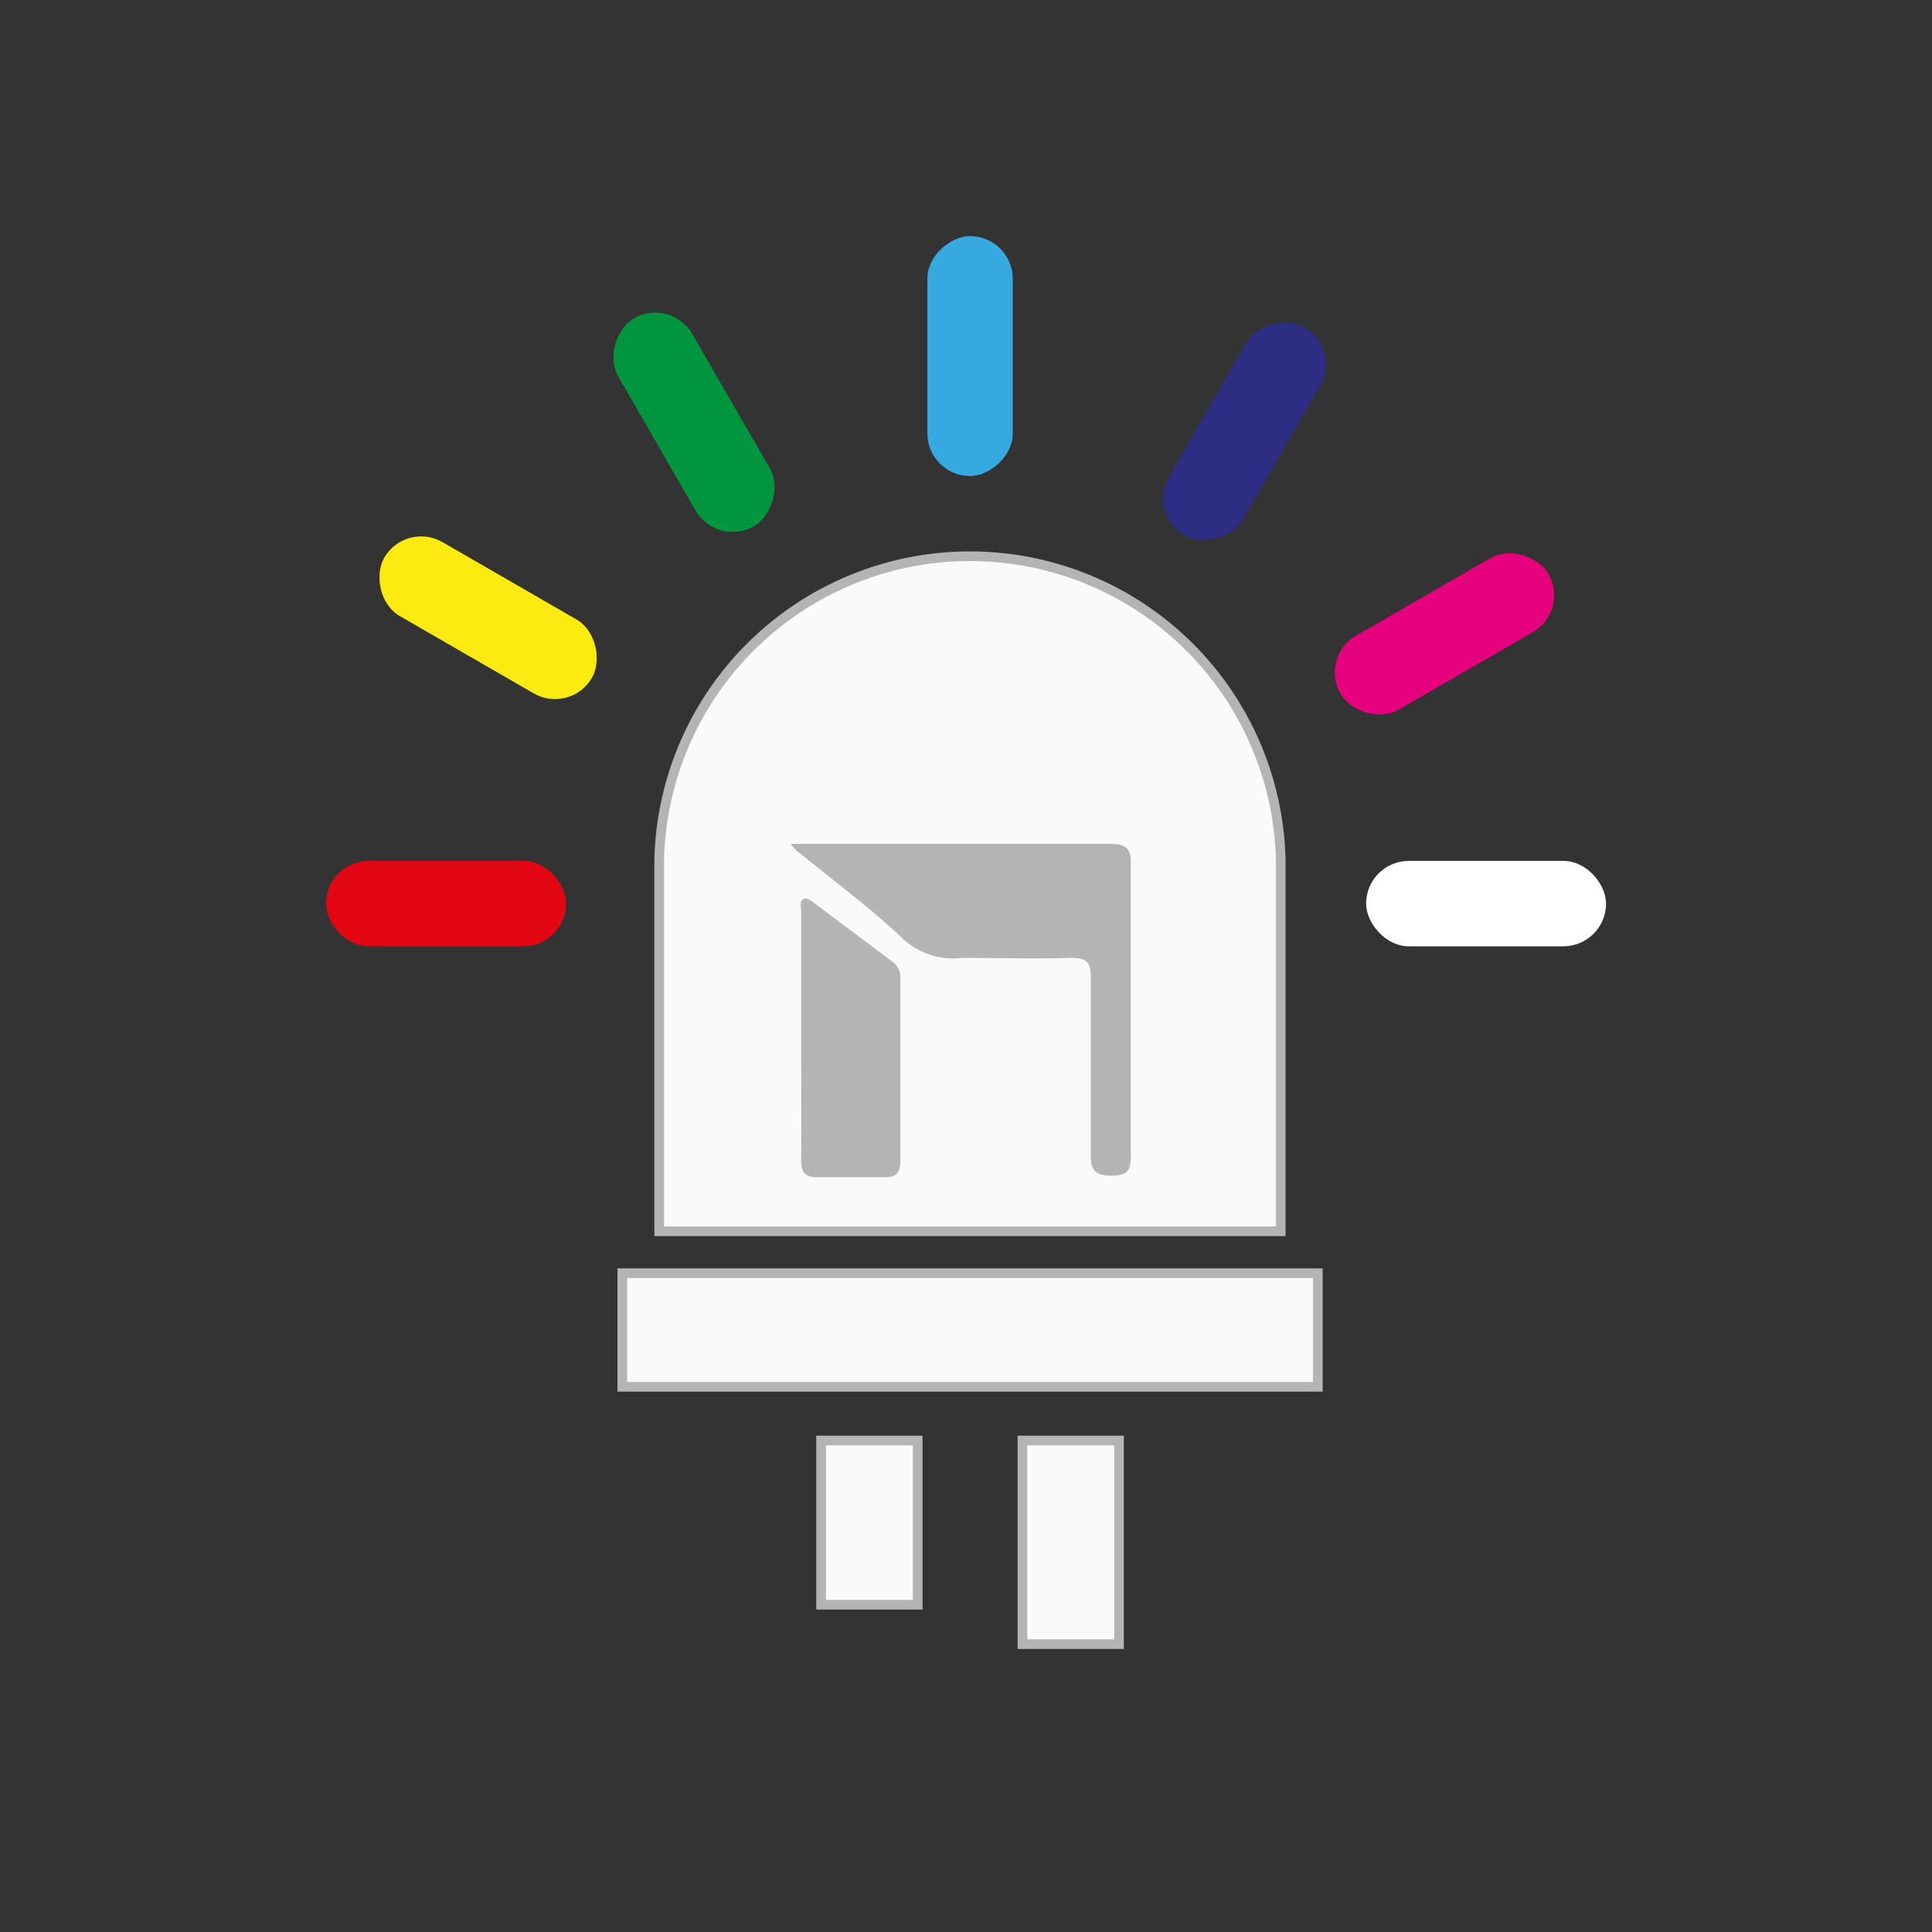 <svg id="Componentes" xmlns="http://www.w3.org/2000/svg" viewBox="0 0 100 100">
  <rect x="0" y="0" width="100" height="100" fill="#333333" stroke="none"/>
  <title>componentes_svg</title>
  <path d="M66.29,44.48V63.73H34.12V44.48a16.09,16.09,0,0,1,32.17,0Z" fill="#fbfafb" stroke="#b4b4b4" stroke-miterlimit="10" stroke-width="0.5"/>
  <rect x="32.21" y="65.9" width="36" height="5.88" fill="#fbfafb" stroke="#b4b4b4" stroke-miterlimit="10" stroke-width="0.5"/>
  <g>
    <rect x="42.5" y="74.56" width="5" height="8.5" fill="#fbfafb" stroke="#b4b4b4" stroke-miterlimit="10" stroke-width="0.5"/>
    <rect x="52.92" y="74.56" width="5" height="10.54" fill="#fbfafb" stroke="#b4b4b4" stroke-miterlimit="10" stroke-width="0.5"/>
  </g>
  <rect x="16.88" y="44.56" width="12.42" height="4.42" rx="2.21" ry="2.21" fill="#e30613"/>
  <rect x="70.71" y="44.56" width="12.42" height="4.42" rx="2.21" ry="2.21" fill="#fff"/>
  <rect x="44" y="16.23" width="12.42" height="4.42" rx="2.21" ry="2.21" transform="translate(31.77 68.64) rotate(-90)" fill="#36a9e1"/>
  <rect x="58.21" y="20.12" width="12.42" height="4.42" rx="2.21" ry="2.21" transform="translate(12.87 66.95) rotate(-60)" fill="#2d2e83"/>
  <rect x="68.56" y="30.6" width="12.42" height="4.42" rx="2.21" ry="2.21" transform="translate(-6.39 41.78) rotate(-30)" fill="#e6007e"/>
  <rect x="29.71" y="19.66" width="12.42" height="4.42" rx="2.21" ry="2.21" transform="translate(34.94 63.9) rotate(-120)" fill="#009640"/>
  <rect x="19.05" y="29.77" width="12.42" height="4.42" rx="2.21" ry="2.21" transform="translate(31.15 72.3) rotate(-150)" fill="#fcea10"/>
  <path d="M40.92,43.68h.85c5.23,0,10.45,0,15.68,0,.79,0,1.09.2,1.08,1q0,7.59,0,15.17c0,.77-.2,1-1,1s-1.08-.24-1.07-1.07c0-3.07,0-6.13,0-9.2,0-.84-.26-1-1.06-1-1.87.06-3.74,0-5.62,0a3.79,3.79,0,0,1-3-.95c-1.69-1.61-3.59-3-5.4-4.49C41.29,44.11,41.19,44,40.92,43.68Z" fill="#b4b4b4"/>
  <path d="M41.47,53.57V47.18c0-.22-.1-.51.1-.64s.47.13.65.26c1.34,1,2.67,2,4,3a1,1,0,0,1,.38.89c0,3.13,0,6.25,0,9.37,0,.6-.17.89-.82.87-1.16,0-2.33,0-3.49,0-.65,0-.82-.27-.82-.87C41.48,57.88,41.47,55.72,41.47,53.57Z" fill="#b4b4b4"/>
</svg>

